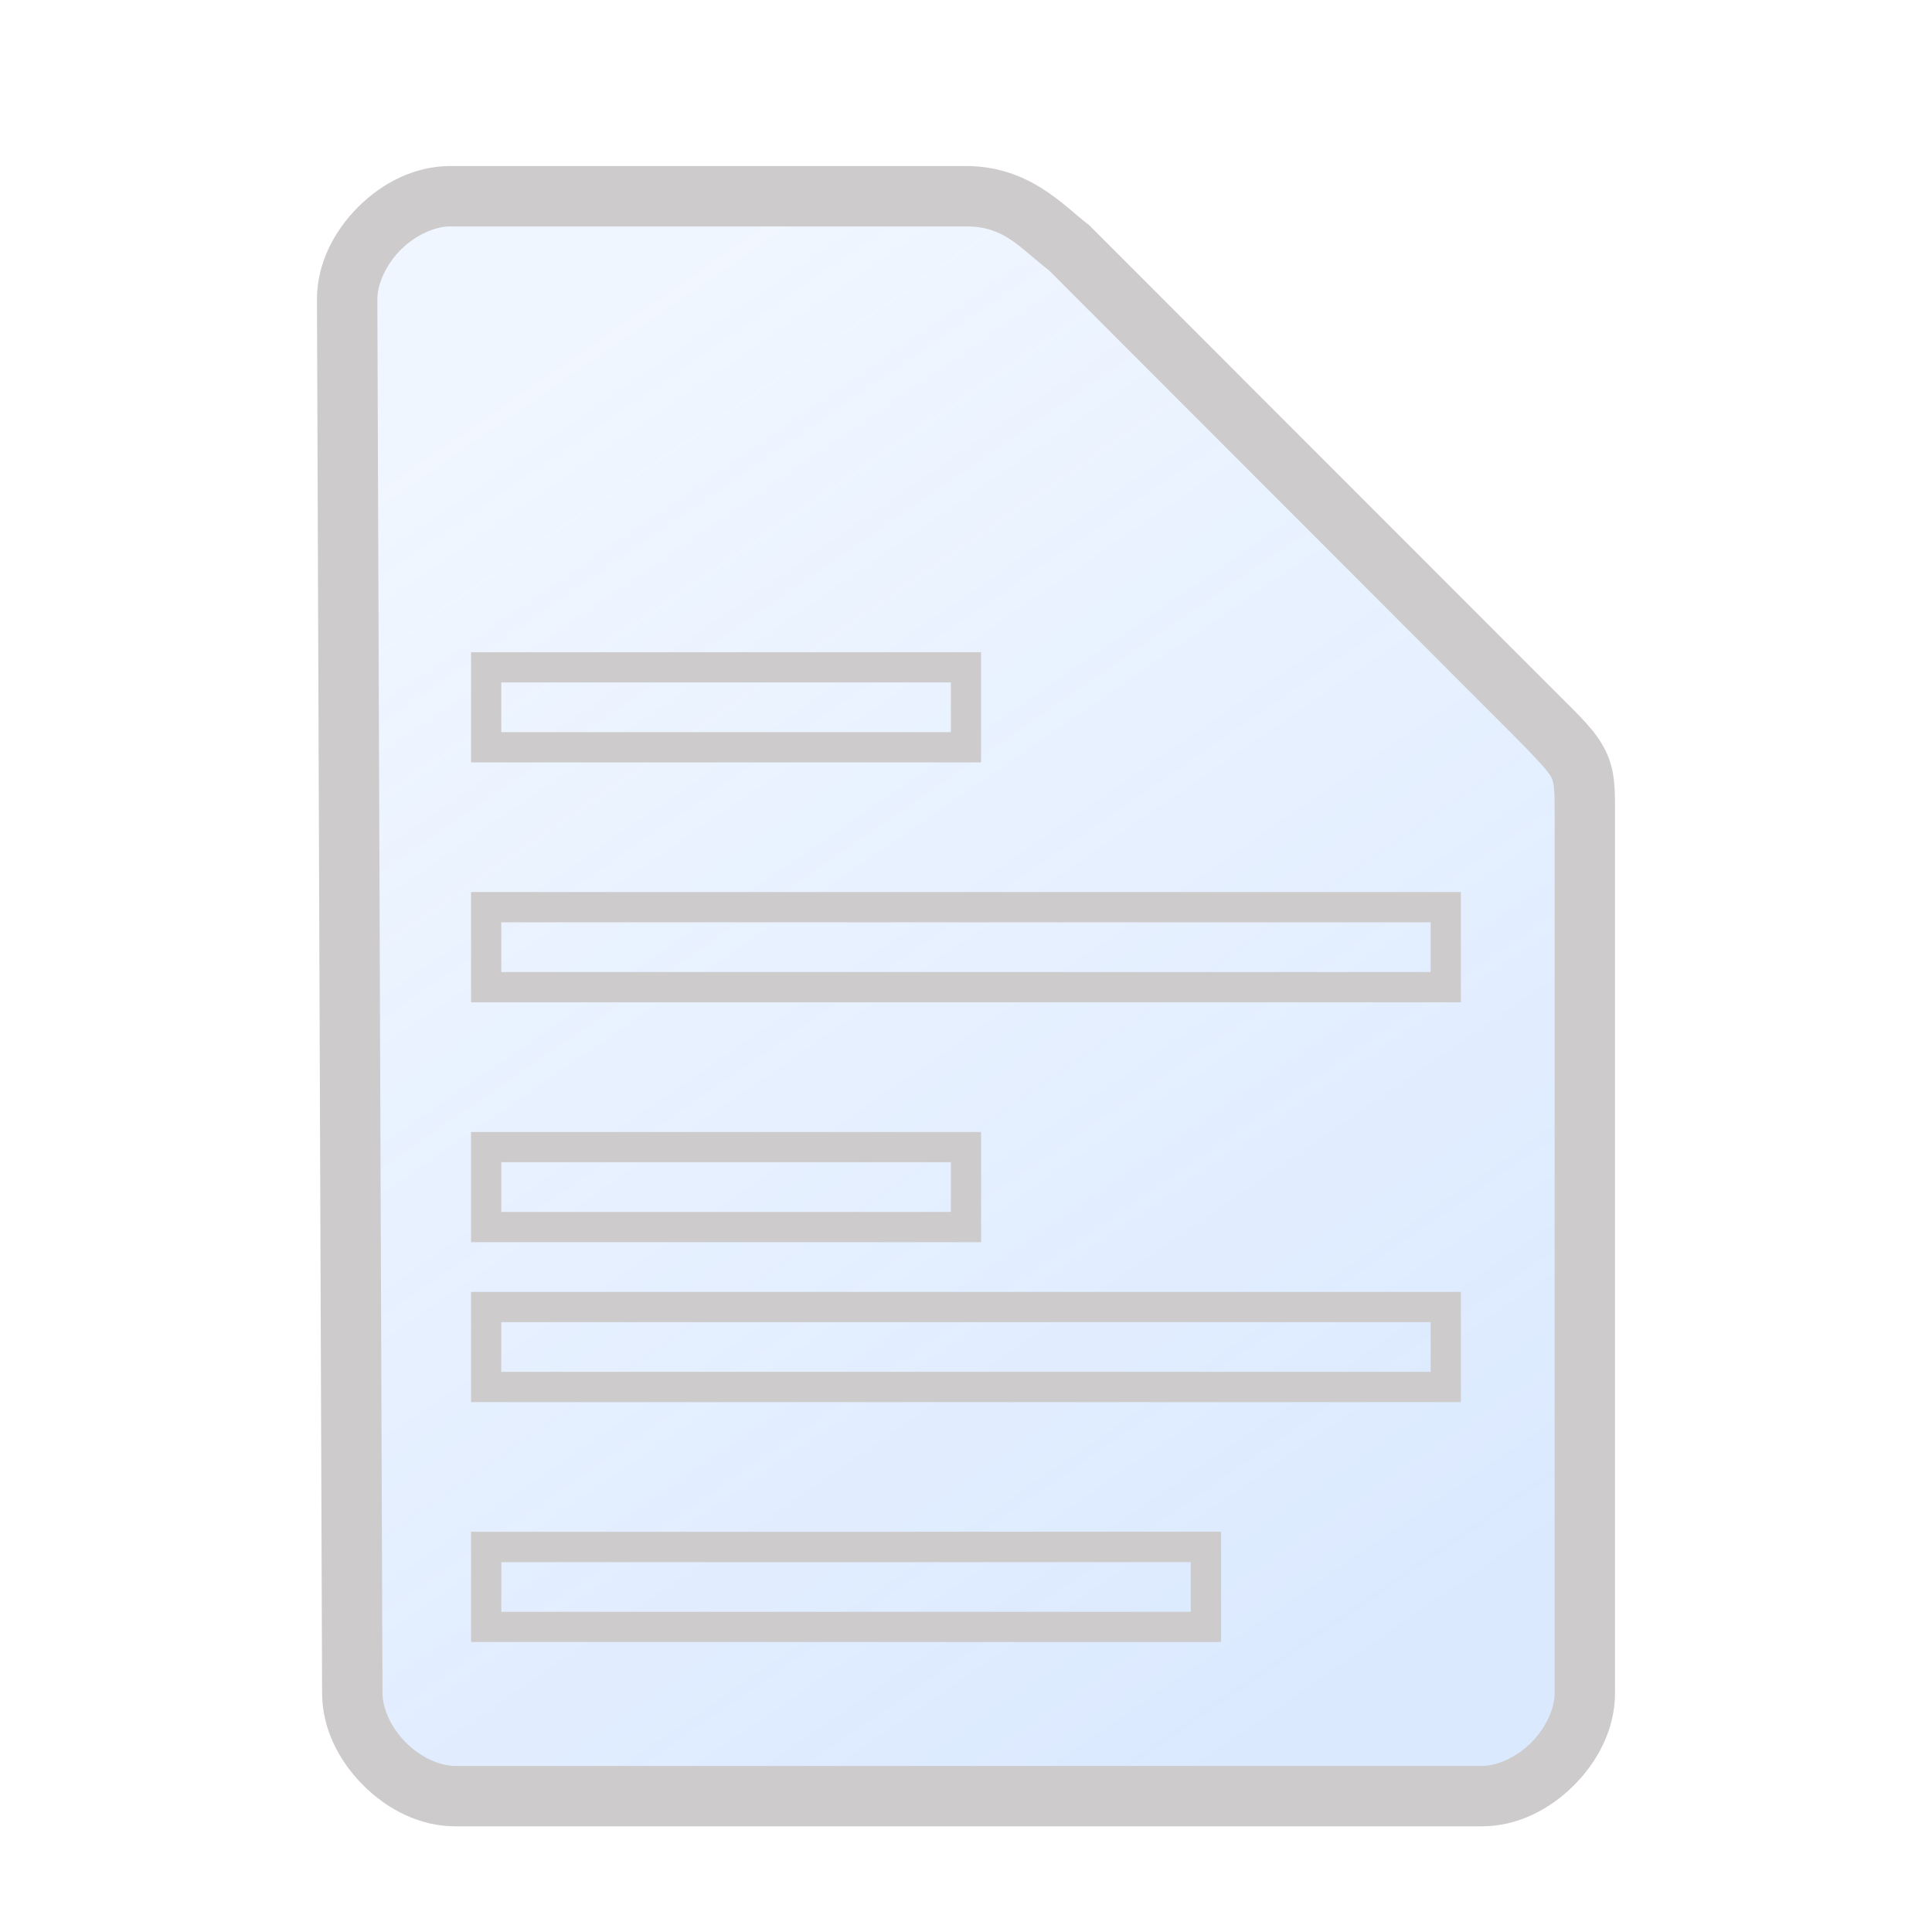 <?xml version="1.0" encoding="UTF-8" standalone="no"?>
<svg
   height="64"
   width="64"
   version="1.1"
   id="svg3"
   sodipodi:docname="text-x-katefilelist.svg"
   inkscape:version="1.1.2 (0a00cf5339, 2022-02-04)"
   xmlns:inkscape="http://www.inkscape.org/namespaces/inkscape"
   xmlns:sodipodi="http://sodipodi.sourceforge.net/DTD/sodipodi-0.dtd"
   xmlns:xlink="http://www.w3.org/1999/xlink"
   xmlns="http://www.w3.org/2000/svg"
   xmlns:svg="http://www.w3.org/2000/svg">
  <defs
     id="defs3">
    <linearGradient
       inkscape:collect="always"
       xlink:href="#linearGradient3-6"
       id="linearGradient4-3"
       x1="18.426"
       y1="11.138"
       x2="47.493"
       y2="53.443"
       gradientUnits="userSpaceOnUse" />
    <linearGradient
       id="linearGradient3-6"
       inkscape:collect="always">
      <stop
         style="stop-color:#70a9ff;stop-opacity:0.1"
         offset="0"
         id="stop3-7" />
      <stop
         style="stop-color:#70a9ff;stop-opacity:0.25"
         offset="1"
         id="stop4-5" />
    </linearGradient>
  </defs>
  <sodipodi:namedview
     id="namedview3"
     pagecolor="#ffffff"
     bordercolor="#000000"
     borderopacity="0.25"
     inkscape:showpageshadow="2"
     inkscape:pageopacity="0.0"
     inkscape:pagecheckerboard="0"
     inkscape:deskcolor="#d1d1d1"
     inkscape:zoom="5.9921875"
     inkscape:cx="31.791395"
     inkscape:cy="31.624511"
     inkscape:window-width="1056"
     inkscape:window-height="545"
     inkscape:window-x="296"
     inkscape:window-y="65"
     inkscape:window-maximized="0"
     inkscape:current-layer="svg3"
     inkscape:pageshadow="2"
     showgrid="false" />
  <path
     style="color:#000000;fill:url(#linearGradient4-3);stroke-width:2;-inkscape-stroke:none"
     d="m 11.67,56.08 c 0,1.71 1.71,3.42 3.417,3.42 h 33.996 c 1.709,0 3.417,-1.71 3.417,-3.42 V 27.017 c 0,-1.71 0,-1.71 -1.708,-3.42 L 35.417,8.21 C 34.51,7.524 33.708,6.5 32,6.5 H 14.917 C 13.208,6.5 11.5,8.21 11.5,9.92 Z"
     id="path5500" />
  <path
     style="color:#000000;fill:#cdcbcb;-inkscape-stroke:none"
     d="M 14.918,5.5 C 13.73,5.5 12.657,6.063 11.859,6.861 11.062,7.66 10.5,8.732 10.5,9.92 v 0.002 l 0.17,46.162 c 0.001,1.187 0.564,2.257 1.361,3.055 C 12.829,59.937 13.9,60.5 15.088,60.5 h 33.994 c 1.188,0 2.261,-0.563 3.059,-1.361 C 52.938,58.34 53.5,57.268 53.5,56.08 v -29.062 c 0,-0.855 0.014,-1.492 -0.318,-2.158 C 52.849,24.193 52.354,23.746 51.5,22.891 L 36.076,7.455 36.02,7.412 C 35.268,6.844 34.108,5.5 32,5.5 Z m 0,2 H 32 c 1.274,0 1.741,0.676 2.746,1.453 l 15.338,15.352 c 0.853,0.854 1.214,1.26 1.309,1.449 C 51.487,25.943 51.5,26.163 51.5,27.018 v 29.062 c 0,0.522 -0.292,1.161 -0.775,1.645 C 50.241,58.209 49.603,58.5 49.082,58.5 h -33.994 c -0.52,0 -1.159,-0.291 -1.643,-0.775 -0.484,-0.484 -0.775,-1.123 -0.775,-1.645 v -0.002 -0.002 L 12.5,9.92 c 0,-0.522 0.292,-1.161 0.775,-1.645 C 13.759,7.791 14.397,7.5 14.918,7.5 Z"
     id="path5502" />
  <g
     transform="matrix(2.649,0,0,2.649,10.807,16.807)"
     id="g2522-3"
     style="fill:none;stroke:#cdcbcb;stroke-width:0.377">
    <path
       style="color:#000000;fill:#cdcbcb;stroke:none;-inkscape-stroke:none"
       d="M 1.811,1.811 V 2 3.189 H 8.189 V 1.811 Z M 2.189,2.189 H 7.811 V 2.811 H 2.189 Z M 1.811,4.811 V 5 6.189 H 14.189 V 4.811 Z M 2.189,5.189 H 13.811 V 5.811 H 2.189 Z M 1.811,7.811 V 8 9.189 H 8.189 V 7.811 Z M 2.189,8.189 H 7.811 V 8.811 H 2.189 Z M 1.811,9.811 V 10 11.189 H 14.189 V 9.811 Z M 2.189,10.189 H 13.811 v 0.621 H 2.189 Z M 1.811,12.811 V 13 14.189 h 9.379 v -1.379 z m 0.379,0.379 h 8.621 v 0.621 H 2.189 Z"
       id="path3-5" />
  </g>
</svg>
